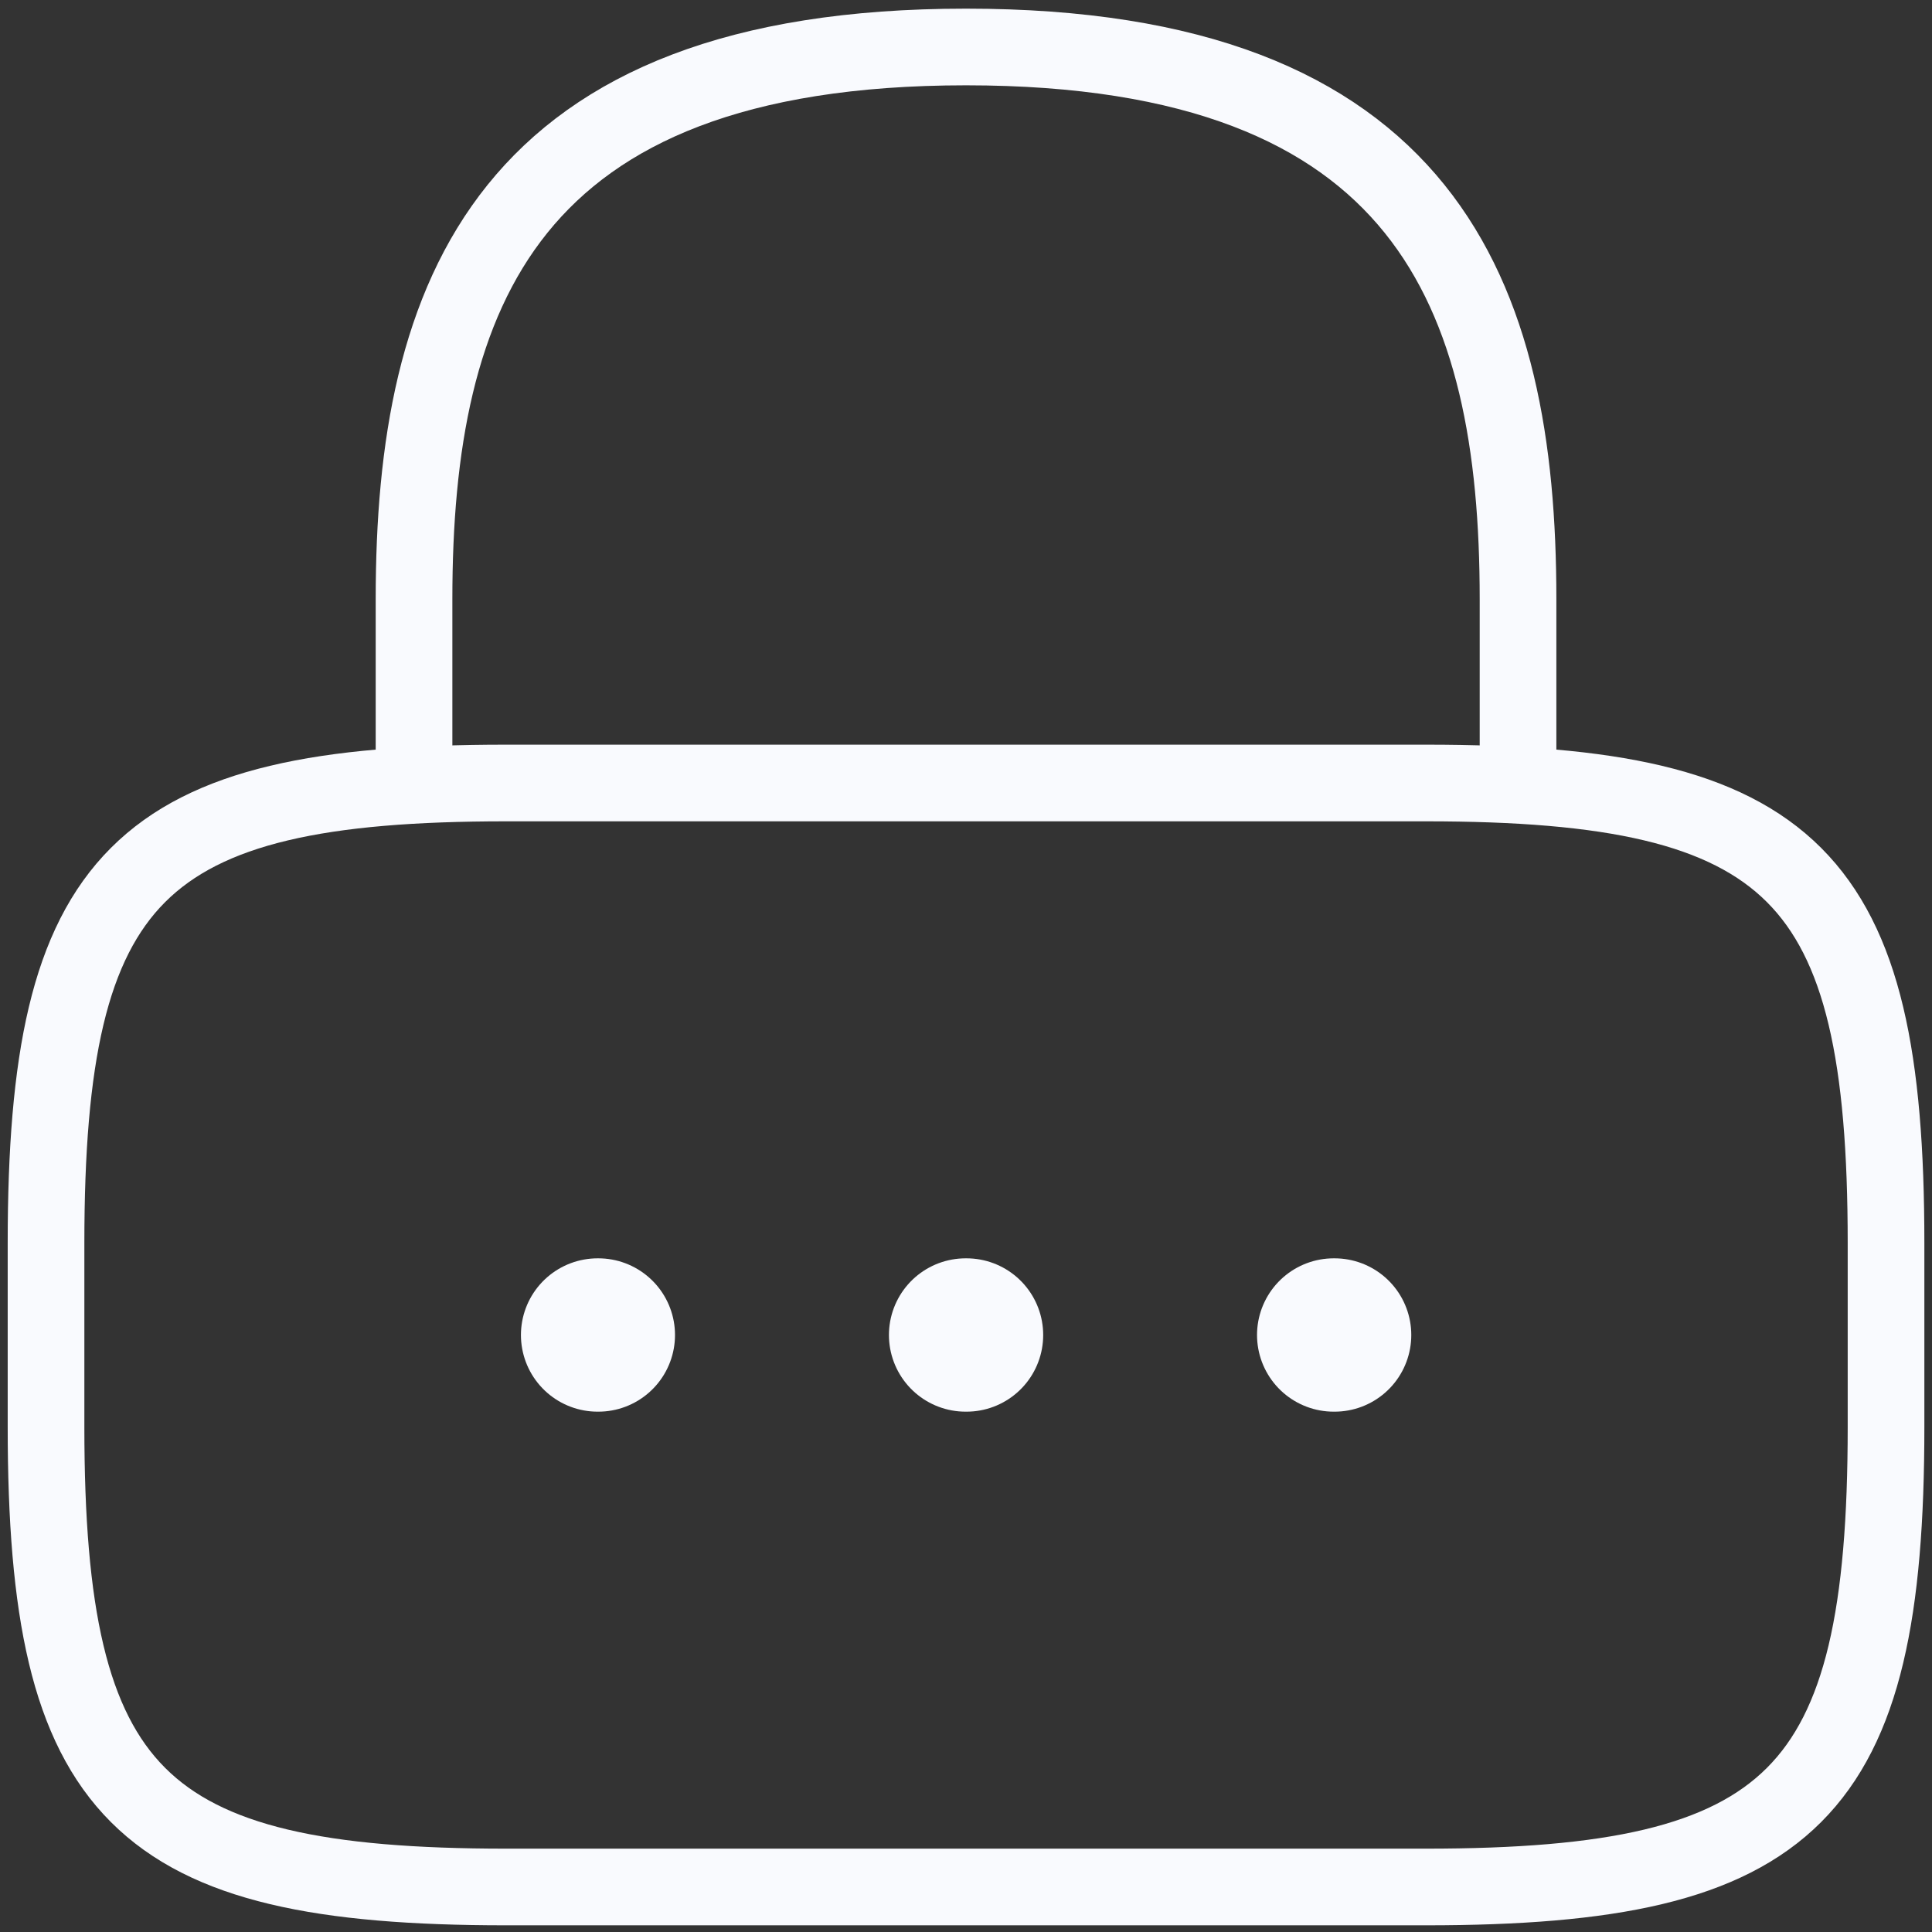 <svg width="126" height="126" viewBox="0 0 126 126" fill="none" xmlns="http://www.w3.org/2000/svg">
<rect x="0" y="0" width="126" height="126" fill="#333333" stroke="none"/>
<path d="M27.002 51.065V39.065C27.002 19.204 33.002 3.064 63.002 3.064C93.002 3.064 99.002 19.204 99.002 39.065V51.065M93.002 123.064H33.002C9.002 123.064 3.002 117.064 3.002 93.064V81.064C3.002 57.065 9.002 51.065 33.002 51.065H93.002C117.002 51.065 123.002 57.065 123.002 81.064V93.064C123.002 117.064 117.002 123.064 93.002 123.064Z" stroke="#F9FAFE" stroke-width="5" stroke-linecap="round" stroke-linejoin="round"/>
<path d="M86.98 87.065H87.04M62.974 87.065H63.034M38.974 87.065H39.022" stroke="#F9FAFE" stroke-width="10" stroke-linecap="round" stroke-linejoin="round"/>
</svg>
